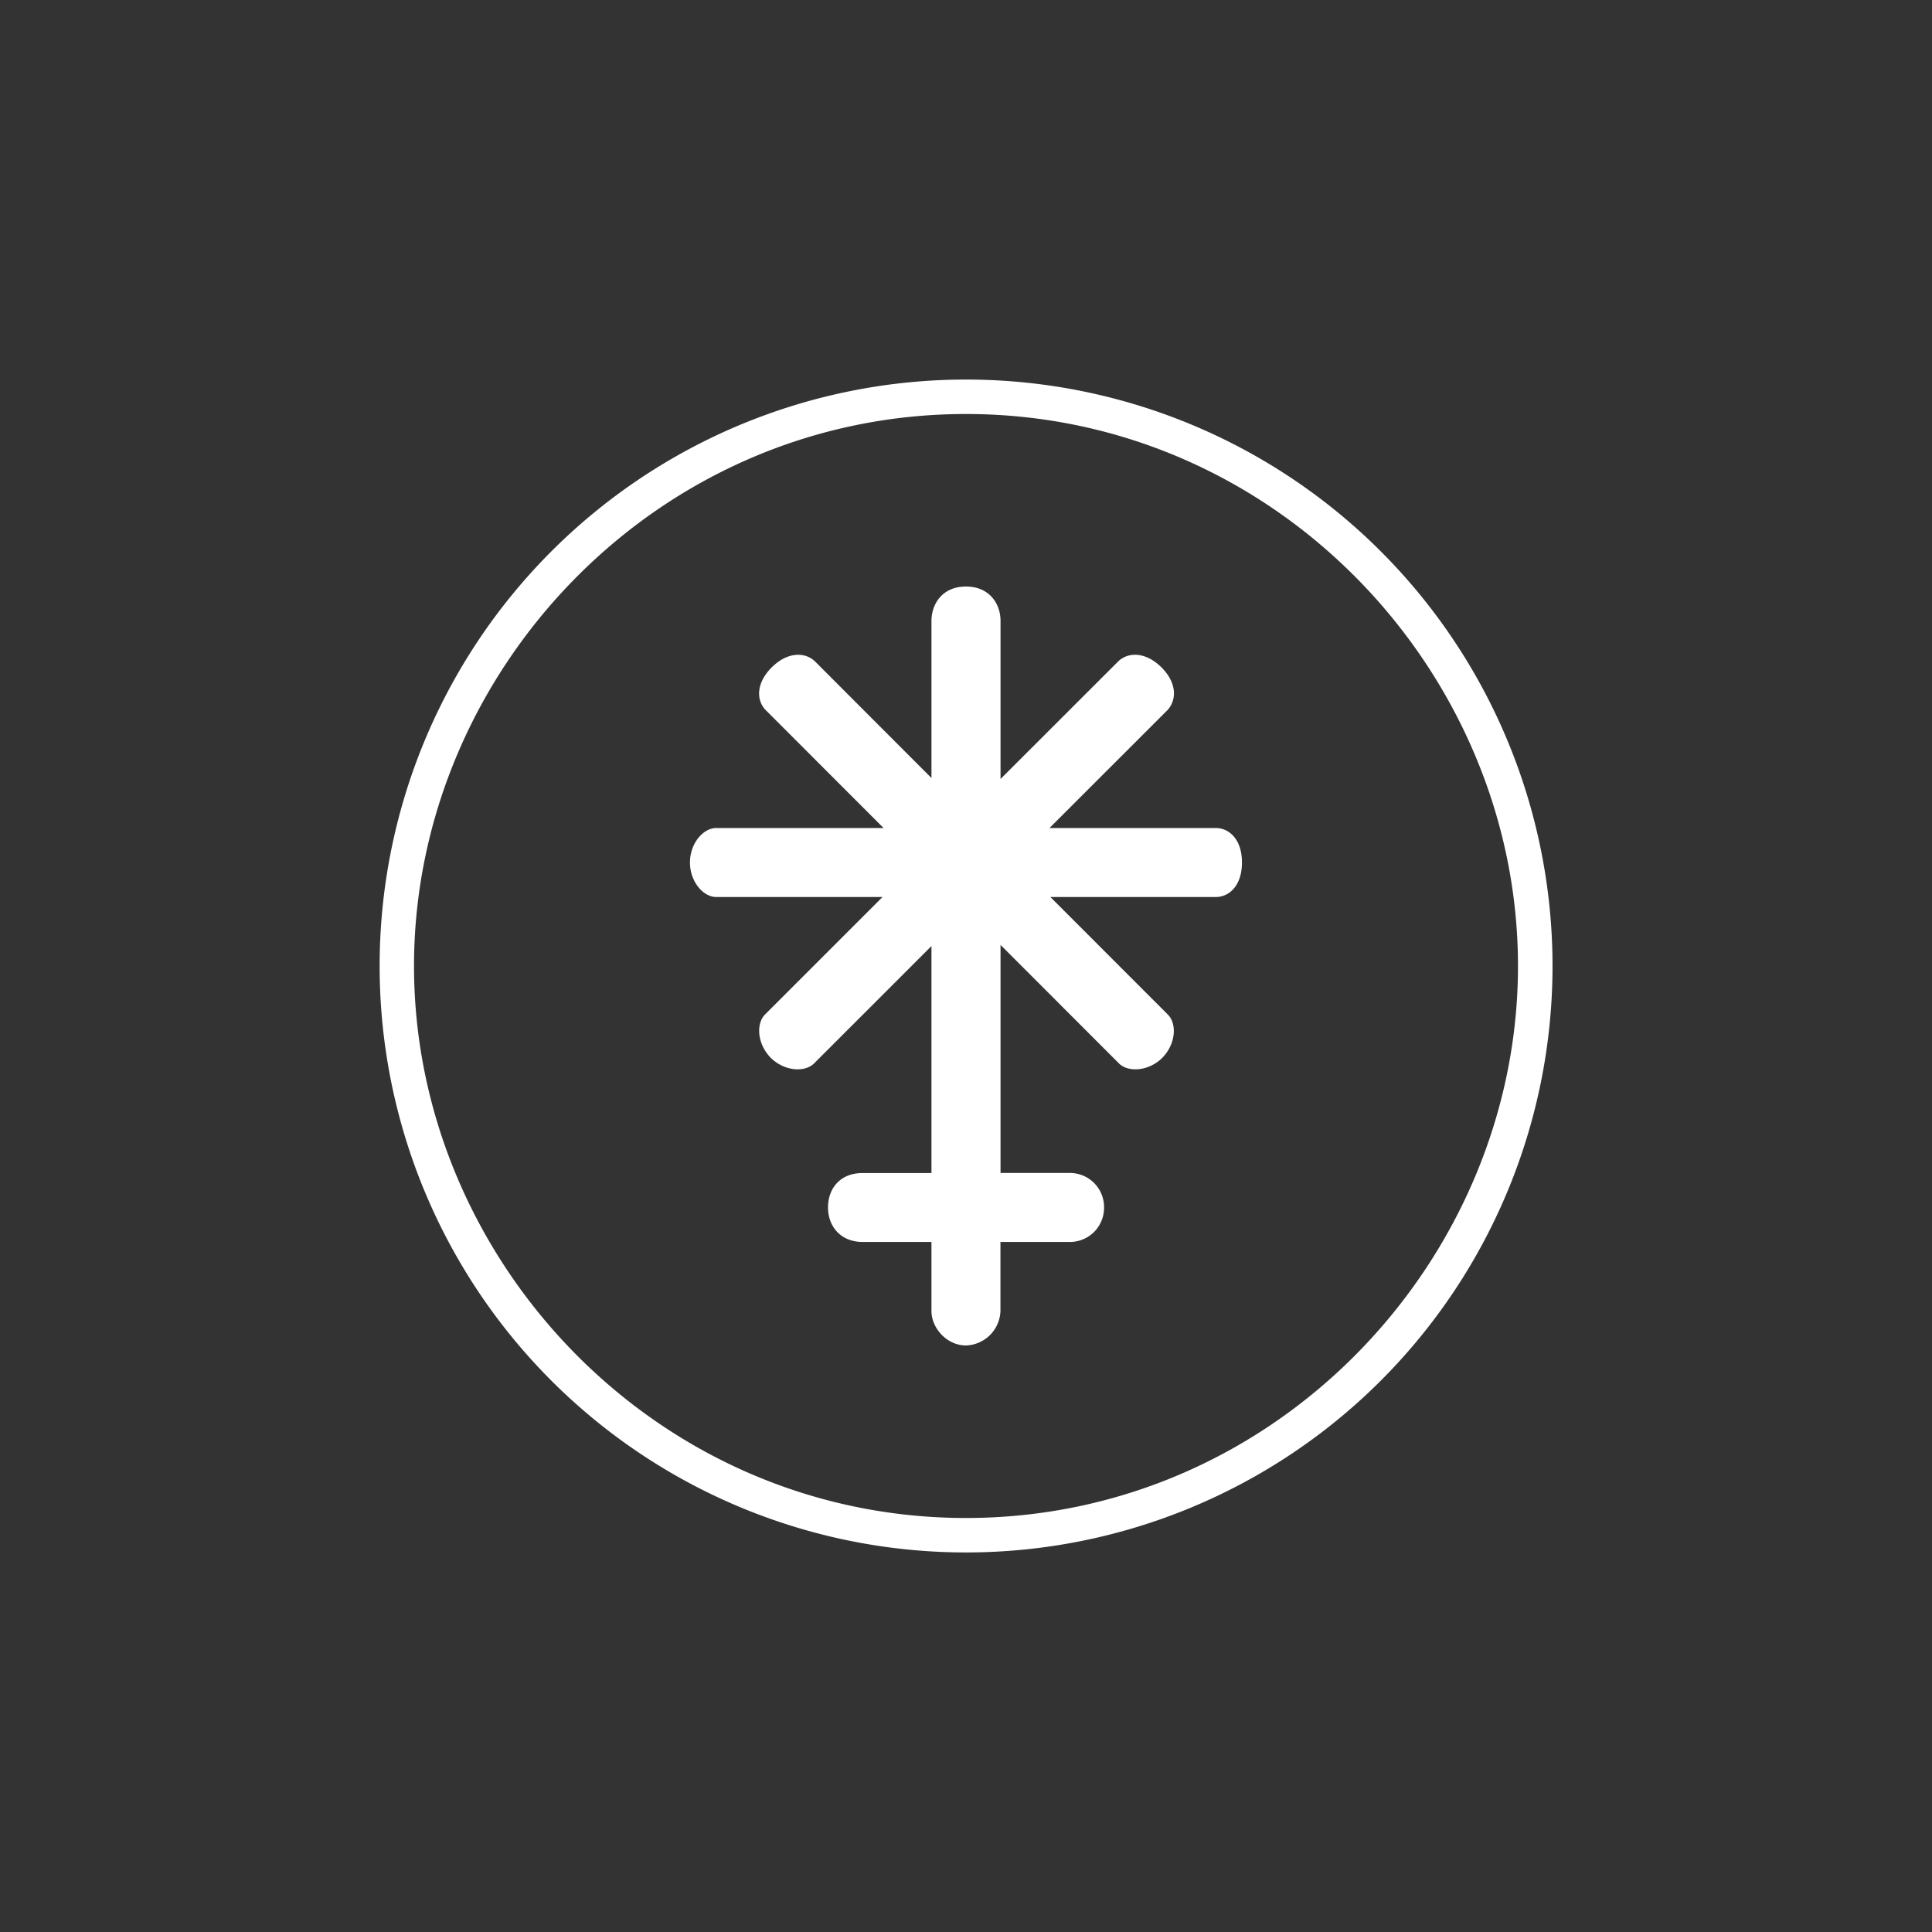 <svg xmlns="http://www.w3.org/2000/svg" width="24" height="24" fill="none" viewBox="0 0 24 24"><rect x="0" y="0" width="24" height="24" fill="#333333" stroke="none"/><path fill="#fff" d="M12 18.857c3.857 0 6.857-3.214 6.857-6.857s-3-6.857-6.857-6.857S5.143 8.357 5.143 12s3 6.857 6.857 6.857M19.286 12a7.285 7.285 0 1 1-14.57 0 7.285 7.285 0 0 1 14.57 0"/><path fill="#fff" d="M12.429 7.714c0-.214-.138-.428-.43-.428-.29 0-.428.214-.428.428v1.951l-1.448-1.45c-.115-.11-.33-.128-.535.074-.206.205-.189.42-.073.535l1.461 1.462H8.897c-.163 0-.326.193-.326.428 0 .236.163.429.326.429h2.066l-1.461 1.461c-.112.116-.095.365.072.536.168.167.42.184.536.073l1.461-1.461v2.82h-.856c-.279 0-.429.192-.429.428s.159.428.429.428h.856v.858c0 .214.193.428.429.428a.444.444 0 0 0 .428-.428v-.858h.858a.424.424 0 0 0 .429-.428.424.424 0 0 0-.429-.429h-.857v-2.833l1.474 1.475c.116.111.369.094.536-.073.167-.171.184-.42.069-.536l-1.46-1.461h2.055c.163 0 .325-.137.325-.429 0-.291-.162-.428-.325-.428h-2.066L14.5 8.824c.111-.115.133-.33-.073-.535-.206-.202-.42-.185-.536-.073l-1.462 1.461z"/></svg>